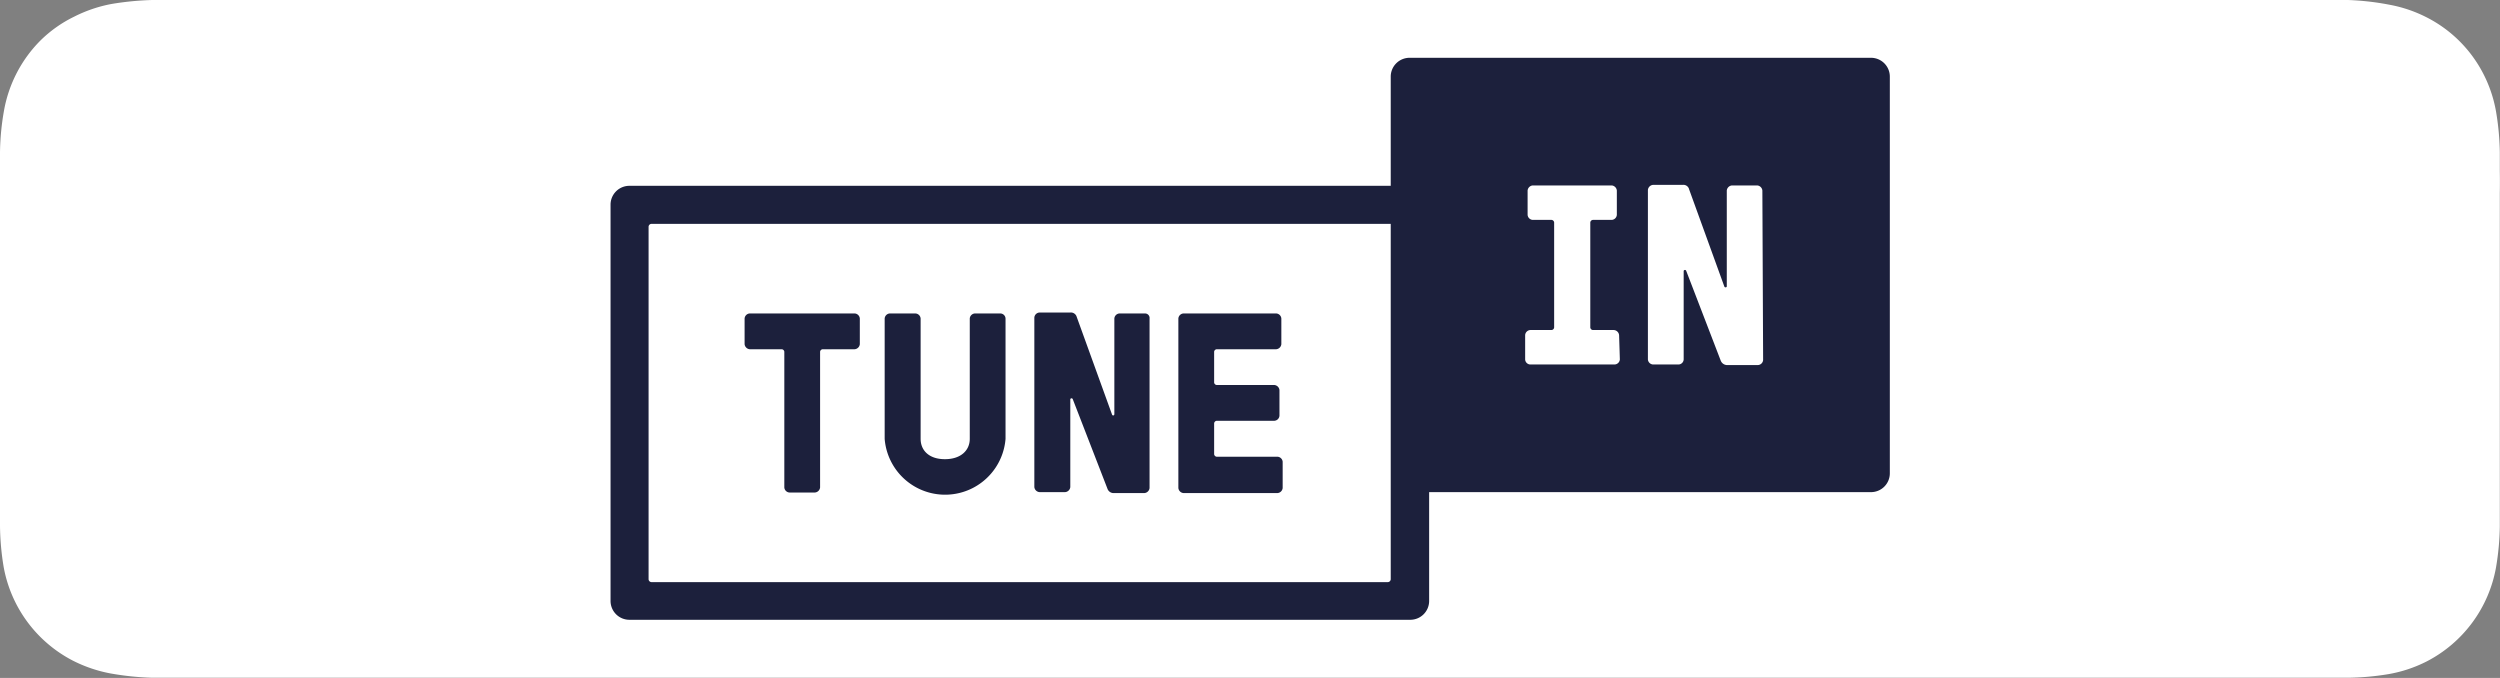 <svg id="Layer_1" data-name="Layer 1" xmlns="http://www.w3.org/2000/svg" viewBox="0 0 132.79 36.01"><rect x="0" y="0" width="132.79" height="36.01" fill="#808080" stroke="none"/><defs><style>.cls-1{fill:#fff;}.cls-2{fill:#1c203c;}</style></defs><title>Artboard 1</title><g id="Layer_2" data-name="Layer 2"><g id="Layer_1-2" data-name="Layer 1-2"><g id="_Group_" data-name=" Group "><path id="_Path_" data-name=" Path " class="cls-1" d="M132.78,9.08v-1a14.09,14.09,0,0,0-.2-2.15,7,7,0,0,0-.67-2,6.9,6.9,0,0,0-3-3,7.17,7.17,0,0,0-2-.68A14.15,14.15,0,0,0,124.7,0H8.09A15.64,15.64,0,0,0,5.93.21a7.39,7.39,0,0,0-2,.68A6.76,6.76,0,0,0,2.15,2.15,7,7,0,0,0,.21,5.89,13.54,13.54,0,0,0,0,8.09V27.94a14.08,14.08,0,0,0,.19,2.15,7,7,0,0,0,3.68,5,7.39,7.39,0,0,0,2,.68A15,15,0,0,0,8.09,36H124.7a14.08,14.08,0,0,0,2.15-.19,7.17,7.17,0,0,0,2.05-.68,7,7,0,0,0,3.68-5,14.09,14.09,0,0,0,.2-2.15V10.25Q132.79,9.66,132.78,9.08Z"/><path id="_Path_2" data-name=" Path 2" class="cls-1" d="M132.13,25.76v2.18a14.21,14.21,0,0,1-.19,2.06,6.68,6.68,0,0,1-.6,1.85,6.4,6.4,0,0,1-1.15,1.58,6.31,6.31,0,0,1-1.57,1.14,6.47,6.47,0,0,1-1.86.62,13.39,13.39,0,0,1-2,.18H8.1A14.79,14.79,0,0,1,6,35.16a6.47,6.47,0,0,1-1.86-.62,6.27,6.27,0,0,1-2.72-2.72A6.85,6.85,0,0,1,.86,30,14.07,14.07,0,0,1,.68,28V8.1a14.07,14.07,0,0,1,.18-2,6.45,6.45,0,0,1,.61-1.86A6.11,6.11,0,0,1,2.62,2.62,6.35,6.35,0,0,1,4.19,1.47,6.44,6.44,0,0,1,6,.86,14.75,14.75,0,0,1,8.1.68H124.68a14.07,14.07,0,0,1,2,.18,6.77,6.77,0,0,1,1.86.61,6.07,6.07,0,0,1,1.57,1.14,6.35,6.35,0,0,1,1.15,1.57,6.51,6.51,0,0,1,.61,1.87,13.41,13.41,0,0,1,.19,2V25.76Z"/></g><path id="_Path_3" data-name=" Path 3" class="cls-1" d="M132.13,25.76v2.18a14.21,14.21,0,0,1-.19,2.06,6.68,6.68,0,0,1-.6,1.85,6.4,6.4,0,0,1-1.15,1.58,6.31,6.31,0,0,1-1.57,1.14,6.47,6.47,0,0,1-1.86.62,13.39,13.39,0,0,1-2,.18H8.1A14.79,14.79,0,0,1,6,35.16a6.47,6.47,0,0,1-1.86-.62,6.27,6.27,0,0,1-2.72-2.72A6.85,6.85,0,0,1,.86,30,14.07,14.07,0,0,1,.68,28V8.1a14.07,14.07,0,0,1,.18-2,6.45,6.45,0,0,1,.61-1.86A6.11,6.11,0,0,1,2.62,2.62,6.35,6.35,0,0,1,4.19,1.47,6.44,6.44,0,0,1,6,.86,14.75,14.75,0,0,1,8.1.68H124.68a14.07,14.07,0,0,1,2,.18,6.77,6.77,0,0,1,1.86.61,6.07,6.07,0,0,1,1.57,1.14,6.35,6.35,0,0,1,1.15,1.57,6.51,6.51,0,0,1,.61,1.87,13.41,13.41,0,0,1,.19,2V25.76Z"/></g></g><g id="Logos"><g id="Logo_Horizontal_1A" data-name="Logo – Horizontal 1A"><g id="Logo"><path id="path3721" class="cls-2" d="M45.67,16.92v1.36a.3.3,0,0,1-.27.27H43.7a.15.15,0,0,0-.14.13v7.21a.3.3,0,0,1-.27.27H41.93a.29.29,0,0,1-.27-.27V18.68a.15.15,0,0,0-.14-.13h-1.7a.3.3,0,0,1-.27-.27V16.92a.29.29,0,0,1,.27-.27H45.4A.29.29,0,0,1,45.67,16.92Zm7.47-.27H51.78a.29.29,0,0,0-.27.27v6.39c0,.61-.47,1.08-1.32,1.08s-1.29-.47-1.29-1.08V16.92a.29.29,0,0,0-.28-.27H47.26a.29.29,0,0,0-.27.27v6.39a3.22,3.22,0,0,0,6.42,0V16.92a.28.28,0,0,0-.27-.27Zm7.68,0H59.46a.29.29,0,0,0-.27.27V22c0,.07-.1.11-.13,0l-1.87-5.17a.32.32,0,0,0-.34-.23H55.22a.29.29,0,0,0-.28.27v9a.3.3,0,0,0,.28.27h1.35a.3.3,0,0,0,.28-.27V21.2a.07.07,0,0,1,.13,0l1.84,4.75a.35.35,0,0,0,.37.24h1.6a.3.3,0,0,0,.27-.27v-9A.24.24,0,0,0,60.82,16.65Zm7,7.61H64.63a.15.15,0,0,1-.14-.14V22.49a.15.15,0,0,1,.14-.14h3.06a.29.29,0,0,0,.27-.27V20.72a.3.3,0,0,0-.27-.27H64.63a.15.15,0,0,1-.14-.13V18.68a.15.15,0,0,1,.14-.13h3.16a.3.3,0,0,0,.27-.27V16.92a.29.29,0,0,0-.27-.27H62.86a.29.29,0,0,0-.27.27v9a.3.3,0,0,0,.27.27h5a.3.3,0,0,0,.27-.27V24.53A.29.29,0,0,0,67.86,24.26ZM100.38,4.07V25.14a1,1,0,0,1-1,1H75.91v5.78a1,1,0,0,1-1,1H33.43a1,1,0,0,1-1-1V10.87a1,1,0,0,1,1-1H73.87V4.07a1,1,0,0,1,1-1H99.36A1,1,0,0,1,100.38,4.07ZM73.87,11.89H34.62a.16.16,0,0,0-.17.17V30.75a.16.16,0,0,0,.17.17H73.7a.16.16,0,0,0,.17-.17ZM86,17.8a.3.3,0,0,0-.28-.27H84.61a.15.15,0,0,1-.14-.14V11.82a.15.15,0,0,1,.14-.14h1a.29.29,0,0,0,.27-.27V10.12a.3.3,0,0,0-.27-.27H81.41a.3.3,0,0,0-.27.27v1.29a.29.29,0,0,0,.27.27h1a.15.15,0,0,1,.14.14v5.57a.15.15,0,0,1-.14.14H81.28a.29.29,0,0,0-.27.27v1.29a.28.28,0,0,0,.27.27h4.48a.29.29,0,0,0,.28-.27Zm7.61-7.68a.3.3,0,0,0-.27-.27H92a.3.3,0,0,0-.28.27v5.1a.07.07,0,0,1-.13,0l-1.87-5.16a.31.31,0,0,0-.34-.24H87.8a.3.3,0,0,0-.27.27v9a.29.29,0,0,0,.27.27h1.36a.28.28,0,0,0,.27-.27V14.4c0-.06.11-.1.14,0l1.83,4.76a.37.37,0,0,0,.38.23h1.6a.29.29,0,0,0,.27-.27Z"/></g></g></g></svg>